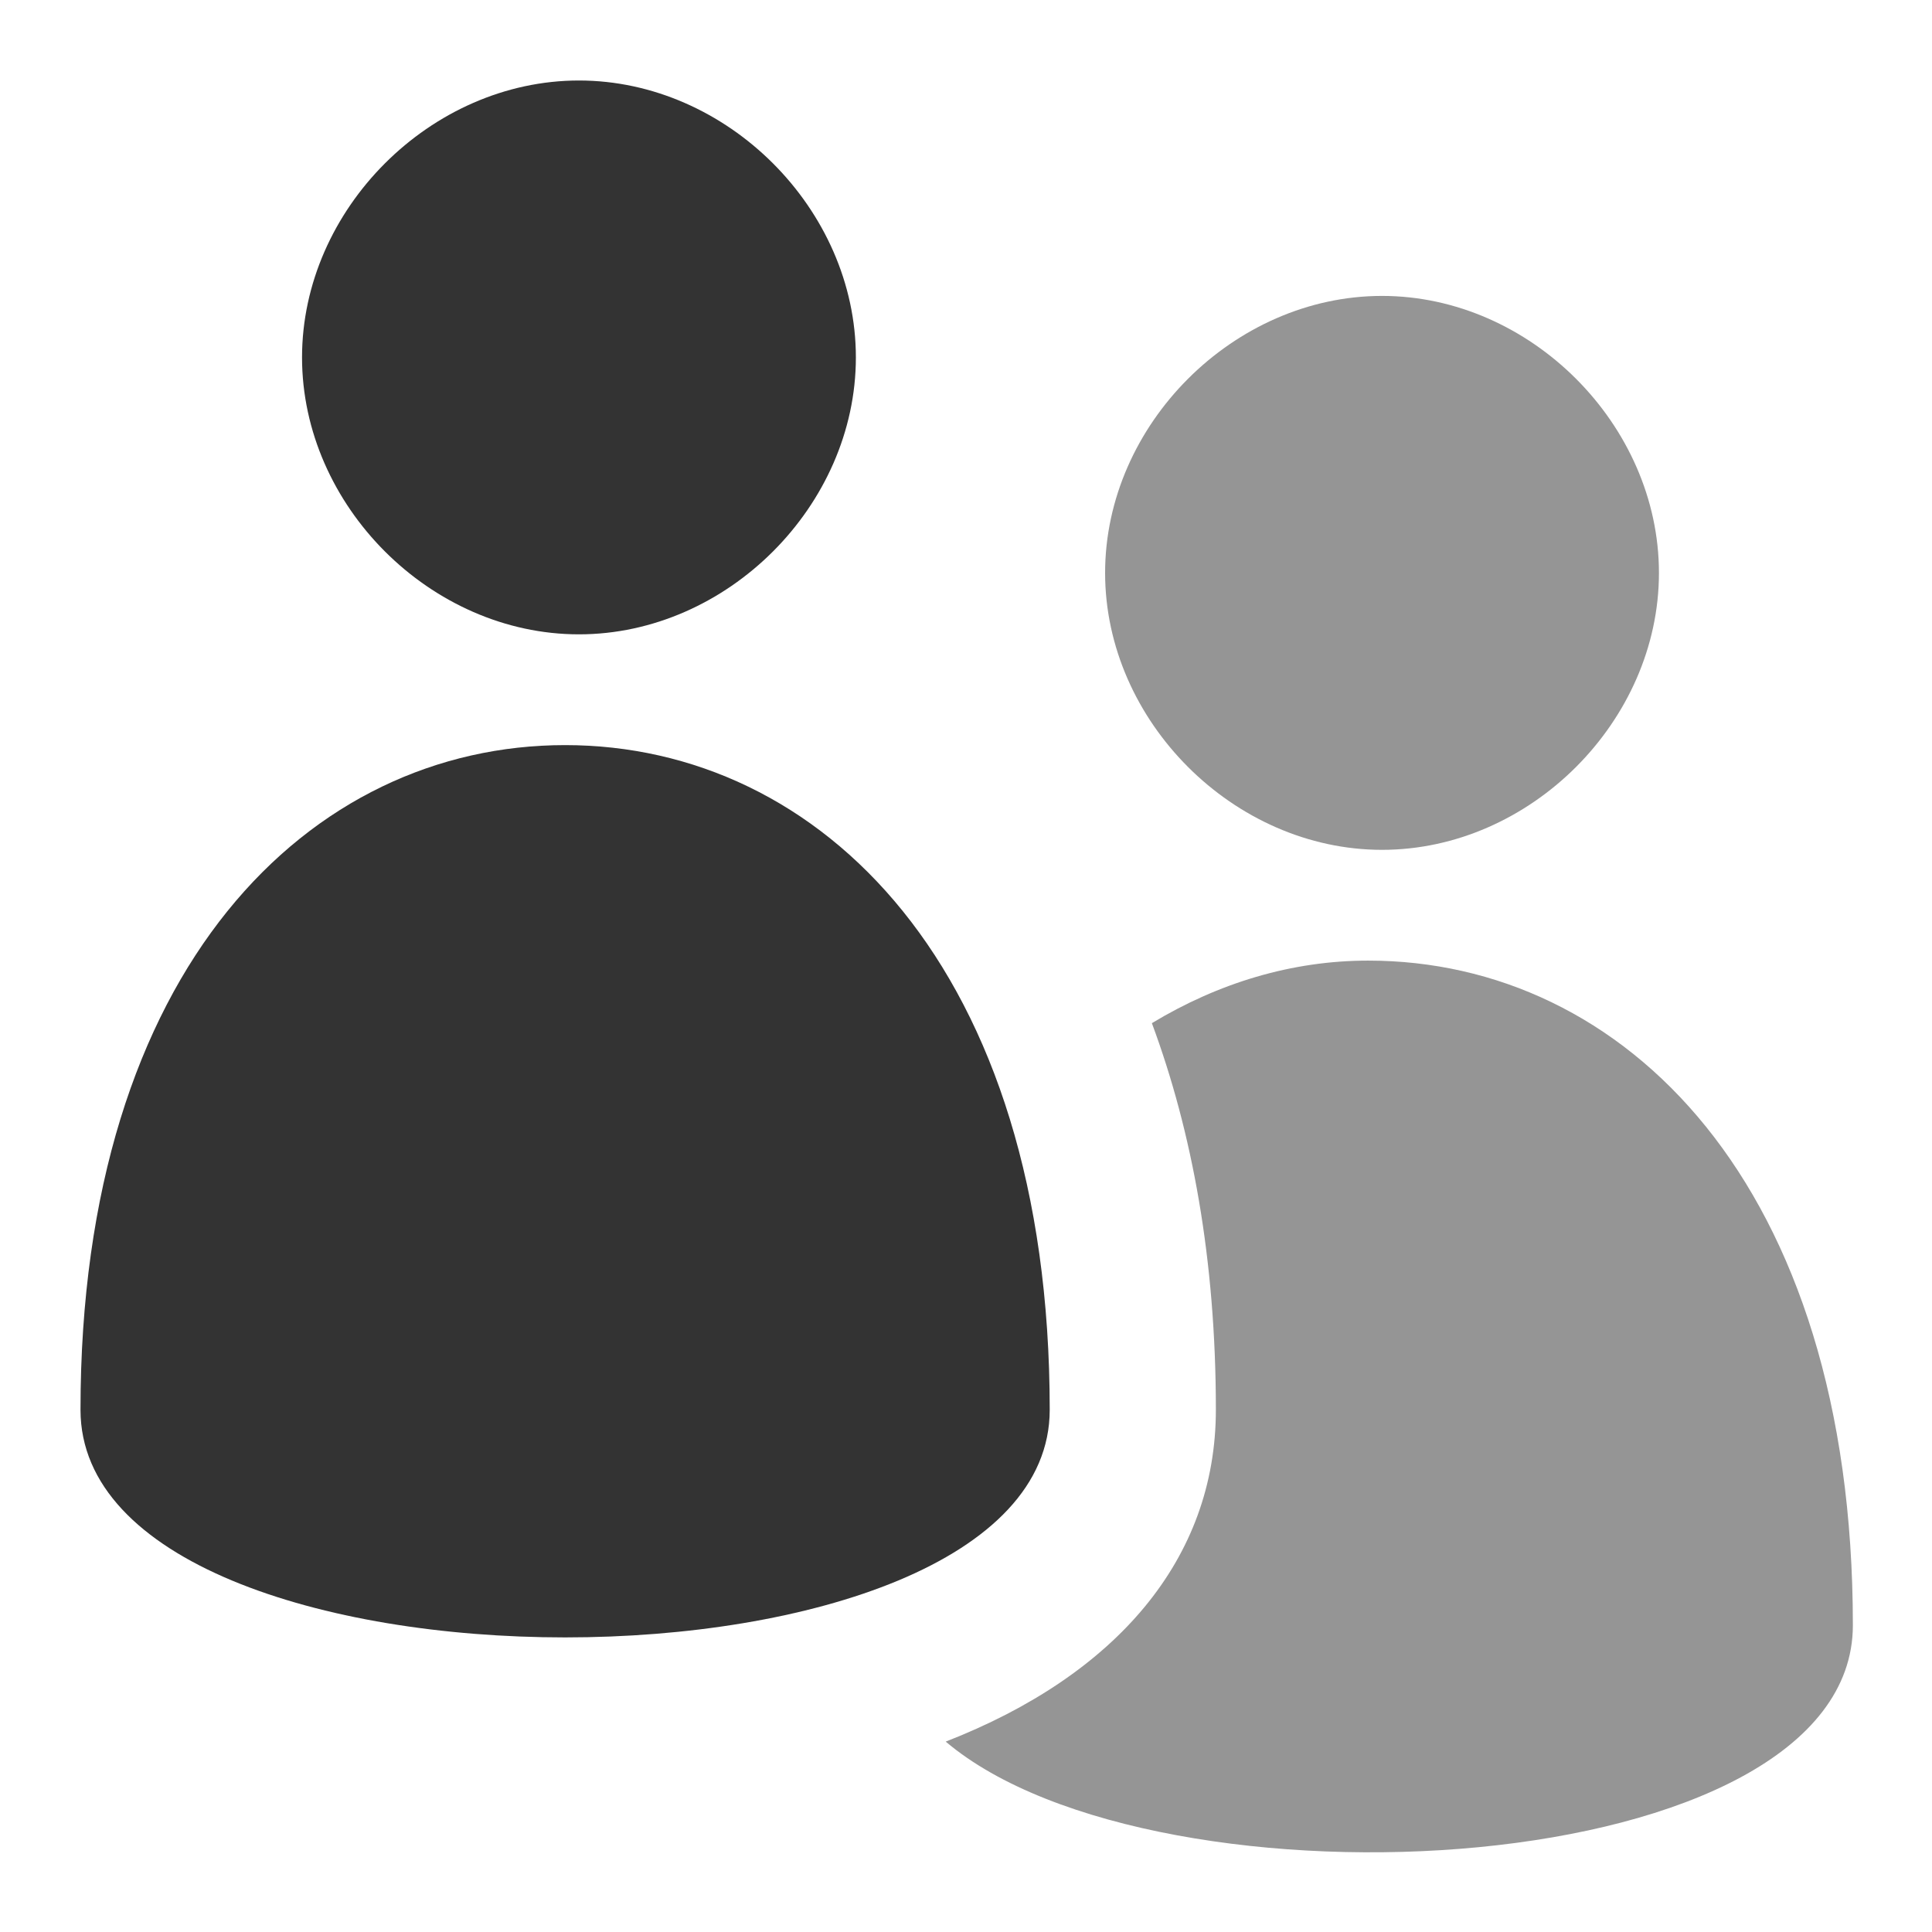 <svg width="24" height="24" viewBox="0 0 24 24" fill="none" xmlns="http://www.w3.org/2000/svg">
<rect width="24" height="24" fill="white"/>
<path d="M10.632 4.44C10.632 2.599 9.033 1 7.192 1C5.351 1 3.752 2.599 3.752 4.44C3.752 6.281 5.351 7.88 7.192 7.88C9.033 7.88 10.632 6.281 10.632 4.44ZM13.04 17.513C13.04 12.008 10.184 9.256 7.02 9.256C3.857 9.256 1 12.008 1 17.513C1 21.283 13.04 21.283 13.04 17.513Z" fill="#333333"/>
<path d="M20.608 7.117C20.608 8.958 19.009 10.557 17.168 10.557C15.327 10.557 13.728 8.958 13.728 7.117C13.728 5.275 15.327 3.676 17.168 3.676C19.009 3.676 20.608 5.275 20.608 7.117Z" fill="#959595"/>
<path d="M14.309 12.71C15.134 12.212 16.045 11.933 16.996 11.933C20.16 11.933 23.017 14.685 23.017 20.189C23.017 23.387 14.378 23.862 11.748 21.635C13.868 20.809 15.104 19.366 15.104 17.512C15.104 15.645 14.808 14.053 14.309 12.71Z" fill="#959595"/>
</svg>
